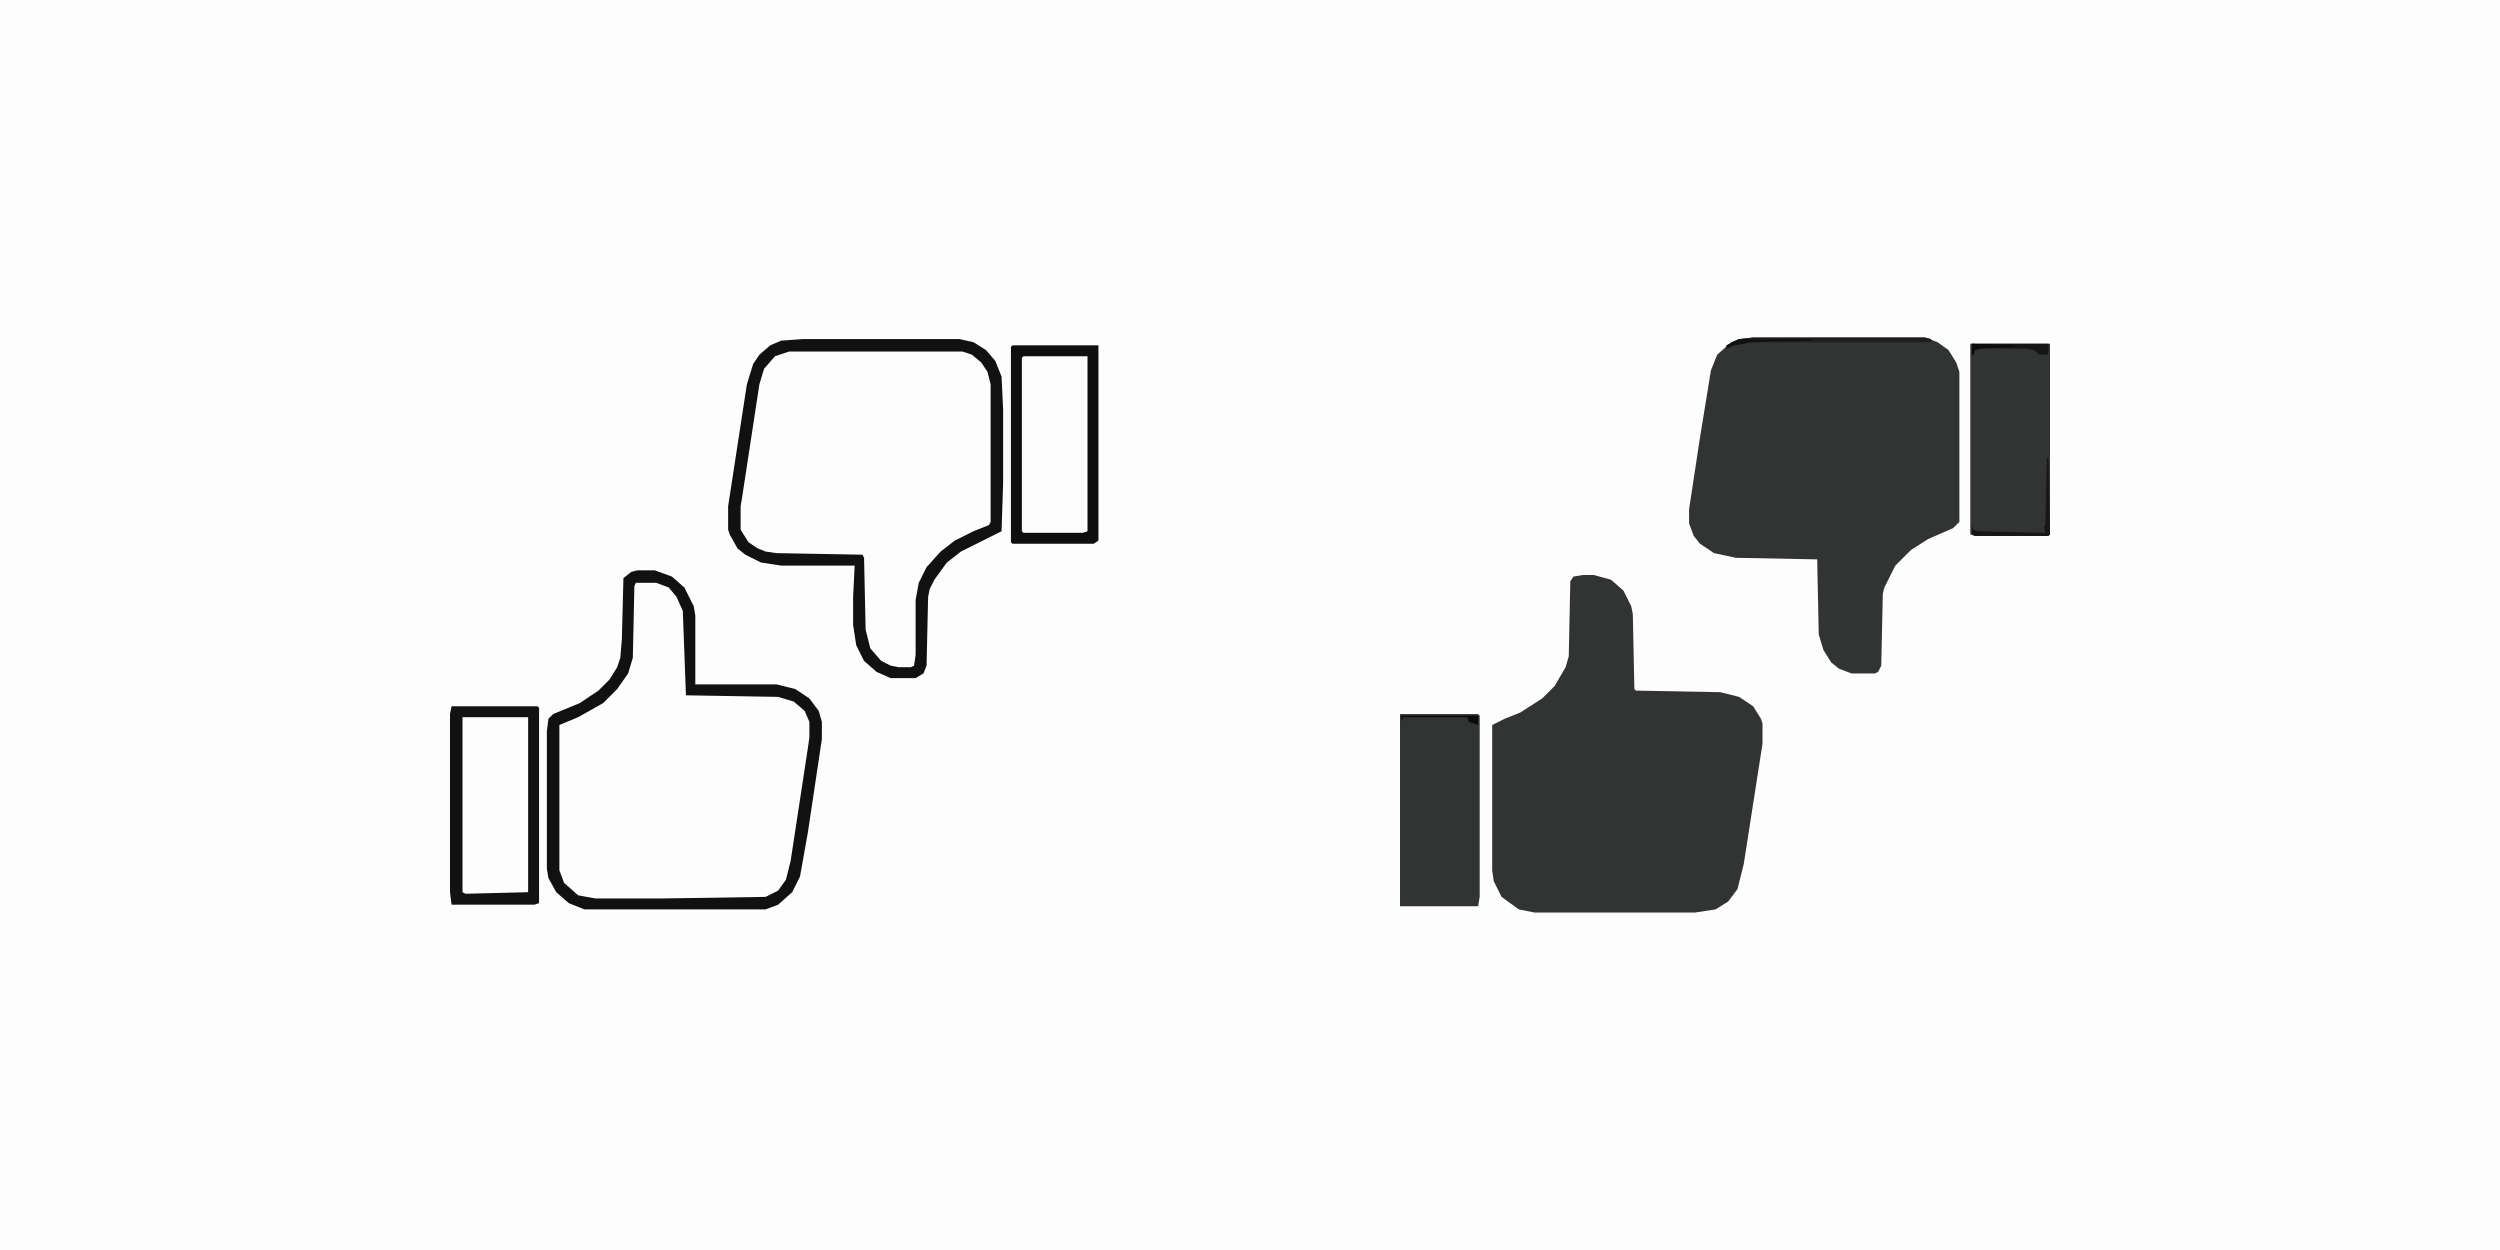 <?xml version="1.0" encoding="UTF-8"?>
<svg version="1.1" viewBox="0 0 1600 800" width="400" height="200" xmlns="http://www.w3.org/2000/svg">
<path transform="translate(0)" d="m0 0h1600v800h-1600z" fill="#FDFDFD"/>
<path transform="translate(1013,368)" d="m0 0h7l11 3 8 7 5 10 1 5 1 48 1 1 54 1 12 3 9 6 5 8 1 3v13l-12 77-4 16-6 8-8 5-13 2h-103l-10-2-11-8-5-10-1-7v-93l8-4 10-4 14-9 8-8 7-12 2-7 1-48 2-3z" fill="#323333"/>
<path transform="translate(1122,216)" d="m0 0h110l8 3 7 5 5 8 2 6v96l-4 4-16 7-11 7-10 10-7 14-1 4-1 46-2 4-2 1h-15l-8-3-5-4-5-8-3-10-1-48-52-1-14-3-9-6-4-5-3-8v-9l7-46 7-43 4-10 9-8 5-2z" fill="#323333"/>
<path transform="translate(505,225)" d="m0 0h111l8 3 7 8 2 4 1 6v88l-3 3-15 6-12 8-9 9-6 10-2 6-1 8v35l-1 7-2 1h-8l-10-3-7-7-3-8-1-6-1-46-1-2-55-1-9-2-6-3-5-5-3-5v-15l11-71 3-14 4-7 6-5z" fill="#FDFDFD"/>
<path transform="translate(407,373)" d="m0 0h13l8 3 6 7 3 8 2 54 59 1 10 3 8 7 2 6v10l-10 67-4 21-5 9-6 4-3 1-71 1h-38l-11-2-9-8-3-8v-93l12-5 16-9 11-11 6-10 2-8 1-46z" fill="#FDFDFD"/>
<path transform="translate(1261,220)" d="m0 0h51v122l-1 1h-47l-3-1z" fill="#323333"/>
<path transform="translate(896,457)" d="m0 0h50l1 1v116l-1 6h-50z" fill="#323333"/>
<path transform="translate(514,217)" d="m0 0h100l9 2 8 5 6 7 4 10 1 21v47l-1 31-26 13-9 7-8 11-3 6-1 5-1 44-2 5-5 3h-16l-9-4-8-7-5-10-2-13v-18l1-20h-47l-13-2-10-5-5-4-5-9-1-3v-15l12-78 4-13 4-6 7-6 7-3zm-9 8-9 3-7 8-3 10-11 72-1 6v15l5 8 6 4 5 2 7 1 55 1 1 2 1 46 3 12 7 8 6 3 5 1h8l2-1 1-7v-35l2-11 5-10 9-10 9-7 12-6 10-4 1-2v-88l-2-8-4-6-6-5-6-2z" fill="#121112"/>
<path transform="translate(408,365)" d="m0 0h11l11 4 8 7 6 12 1 6v44h52l12 3 9 6 6 8 2 7v11l-9 60-5 28-5 10-9 8-8 3h-116l-10-4-8-7-5-9-1-6v-88l1-8 3-3 17-7 12-8 7-7 5-8 2-6 1-12 1-39 5-4zm-1 8-1 2-1 46-3 10-7 10-9 9-16 9-12 5v93l3 8 9 8 11 2h44l65-1 8-4 5-7 3-12 11-72 1-7v-10l-3-7-7-6-10-3-59-1-2-54-4-9-5-6-8-3z" fill="#121112"/>
<path transform="translate(296,459)" d="m0 0h42v112l-41 1-1-1z" fill="#FDFDFD"/>
<path transform="translate(655,228)" d="m0 0h41v112l-8 1h-33l-1-1v-111z" fill="#FDFDFD"/>
<path transform="translate(289,452)" d="m0 0h55l1 1v125l-3 1h-53l-1-8v-114zm7 7v112l2 1 40-1v-112z" fill="#131213"/>
<path transform="translate(648,221)" d="m0 0h55v125l-3 2h-52l-1-1v-125zm7 7-1 1v111l1 1h38l3-1v-112z" fill="#0F0F10"/>
<path transform="translate(1122,216)" d="m0 0h110l4 1v2h-115l-11 2-5 2v-2l8-4z" fill="#1F1F20"/>
<path transform="translate(1310,293)" d="m0 0h1l1 49-1 1h-47l-2-1v-6l1 3 3 1 43 1-1-4 1-1z" fill="#181718"/>
<path transform="translate(1262,220)" d="m0 0h49v6l-1 1h-5l-3-3-7-1h-27l-4 1-1 3h-1z" fill="#151515"/>
<path transform="translate(897,458)" d="m0 0h49v6l-6-2-1-3h-41l-1 3z" fill="#0C0B0C"/>
<path transform="translate(1113,217)" d="m0 0h47v1l-39 1-11 2-5 2v-2z" fill="#131213"/>
<path transform="translate(1262,220)" d="m0 0 27 1v1l-21 1-4 1-1 3h-1z" fill="#0C0B0C"/>
</svg>
